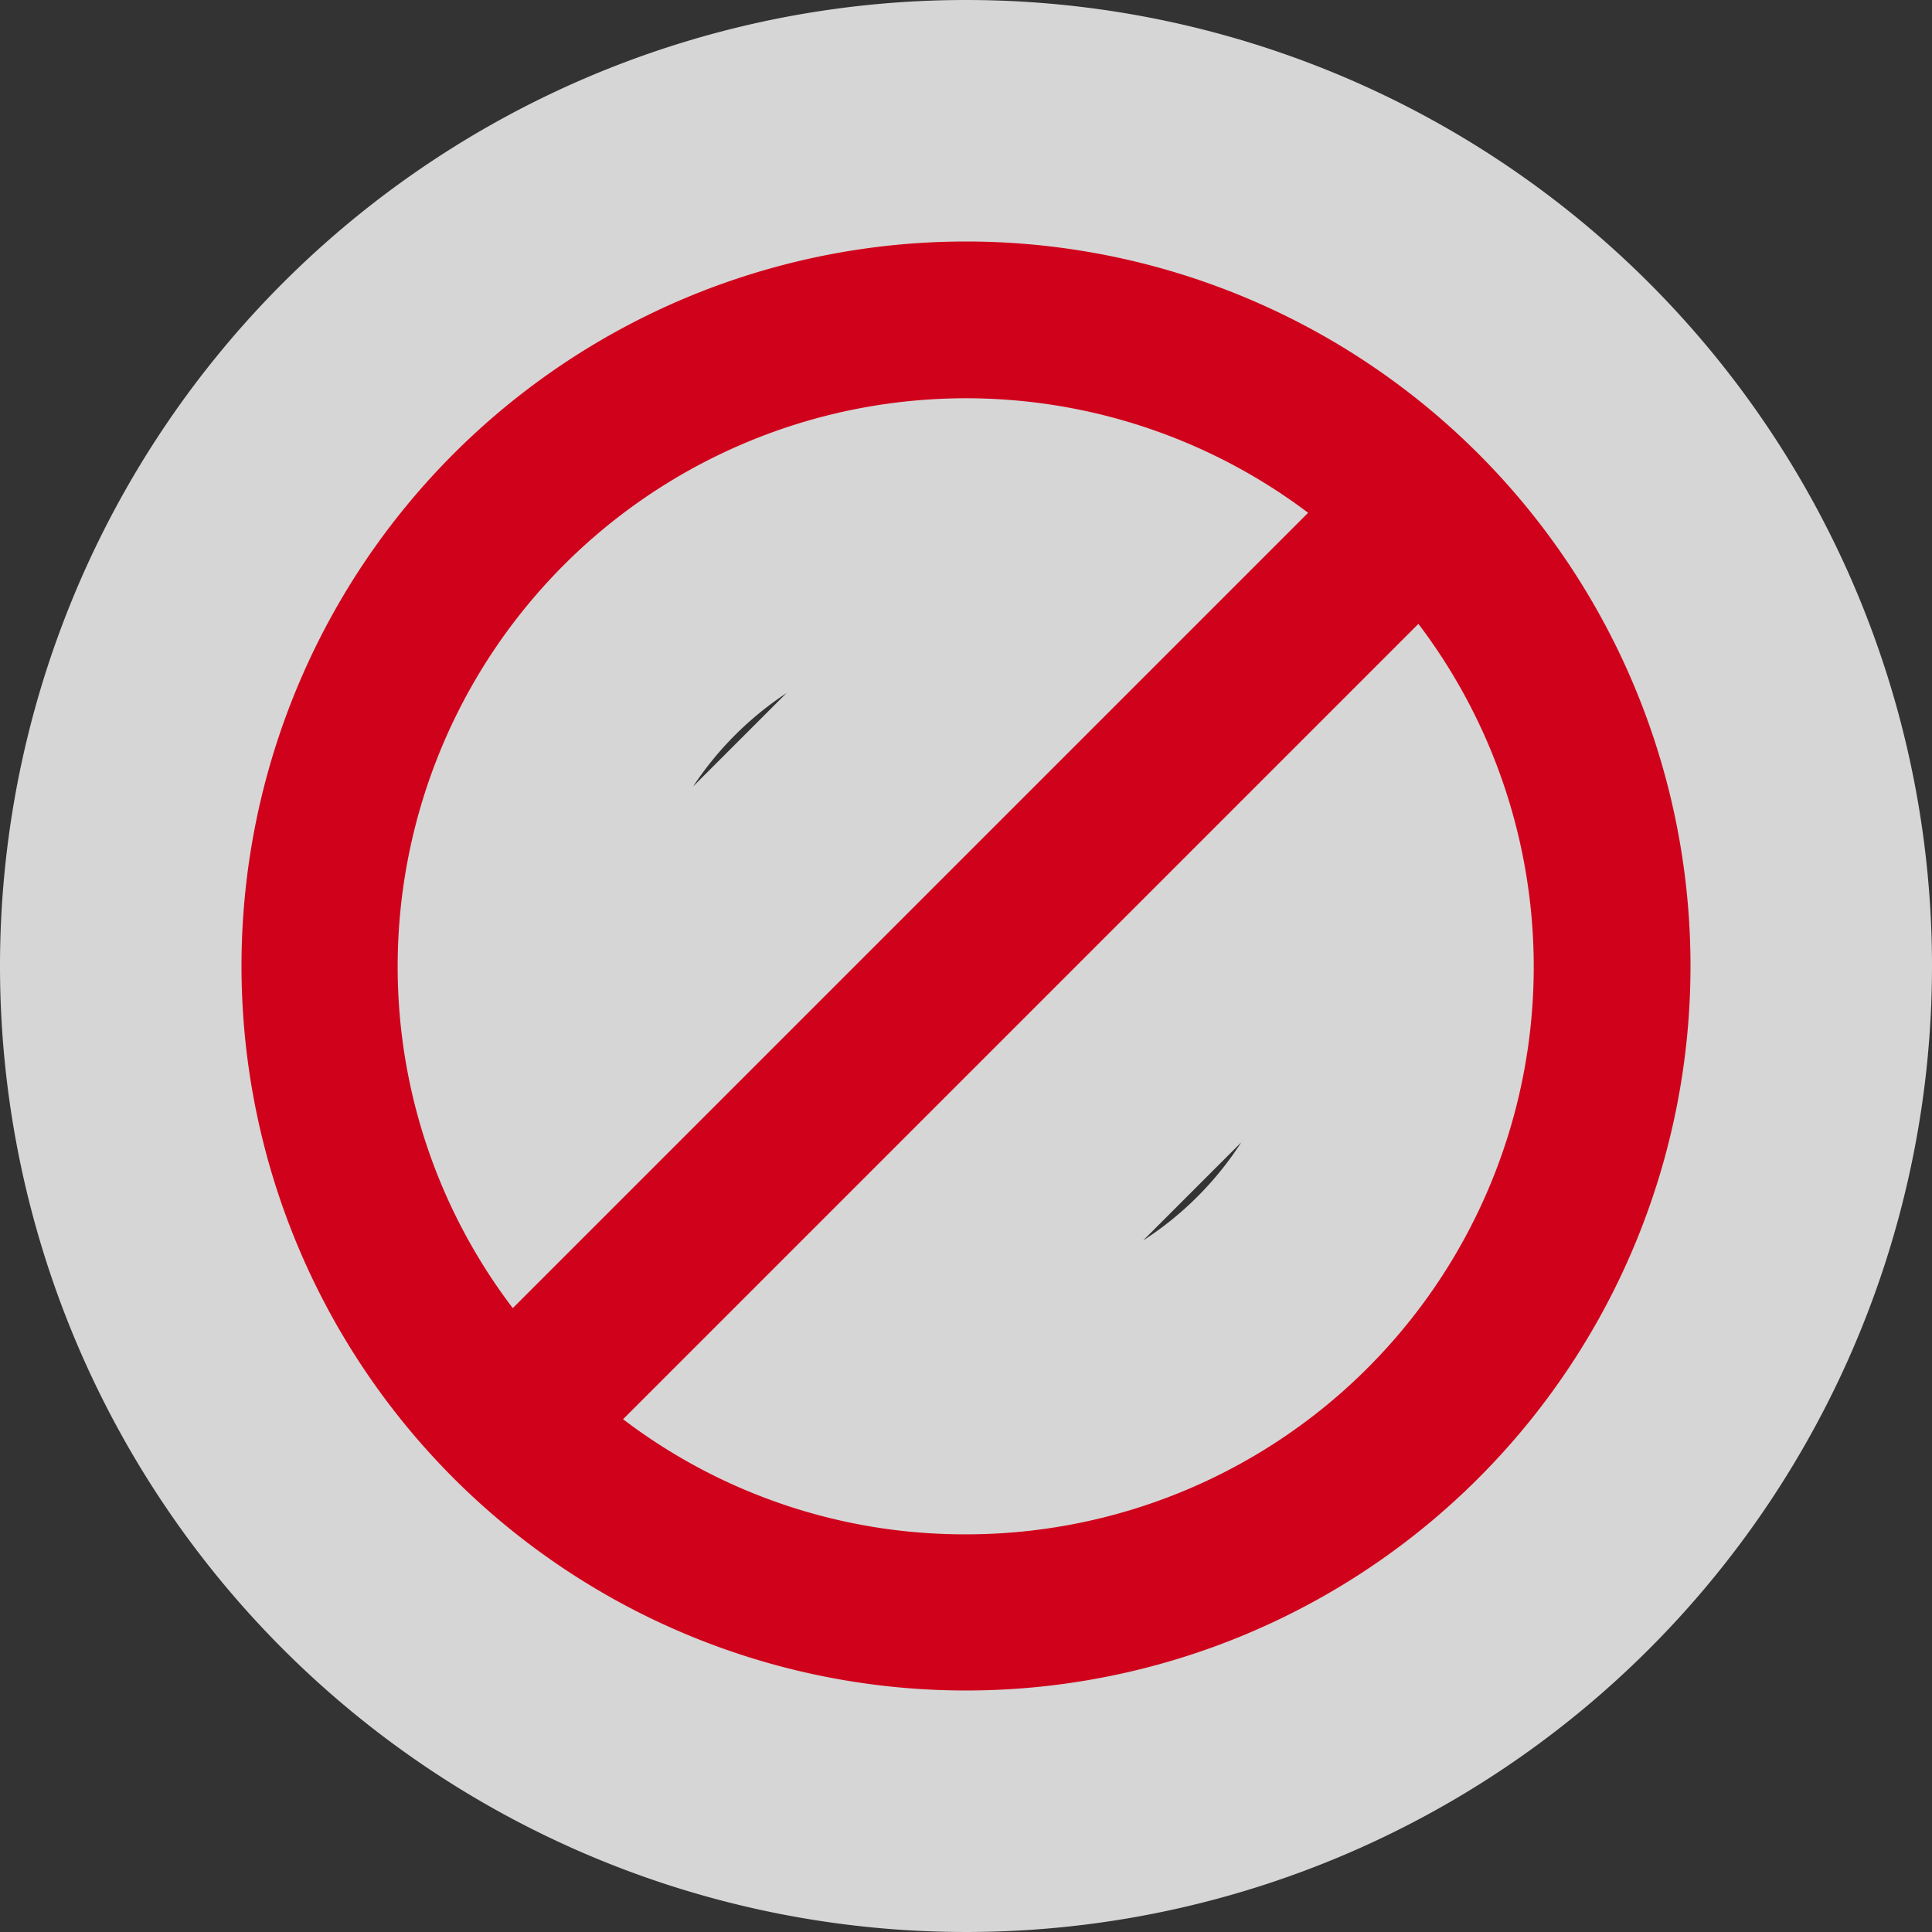 <svg xmlns="http://www.w3.org/2000/svg" viewBox="0 0 24 24"><rect x="0" y="0" width="24" height="24" fill="#333333" stroke="none"/><defs><style>.a{opacity:0.8;}.b{fill:#fff;}.c{fill:#d0021b;}</style></defs><title>Asset 2</title><g class="a"><path class="b" d="M12,22.5A10.5,10.5,0,1,1,22.5,12,10.51,10.51,0,0,1,12,22.5Zm-1.78-5.23a5.51,5.51,0,0,0,1.78.29A5.57,5.57,0,0,0,17.56,12a5.51,5.51,0,0,0-.29-1.78ZM12,6.44a5.56,5.56,0,0,0-5.27,7.33l7-7A5.51,5.51,0,0,0,12,6.44Z"/><path class="b" d="M12,3a9,9,0,1,1-9,9,9,9,0,0,1,9-9M6.37,16.25l9.88-9.88a7.06,7.06,0,0,0-9.88,9.88M12,19.06A7.05,7.05,0,0,0,17.63,7.74L7.74,17.63A7,7,0,0,0,12,19.06M12,0A12,12,0,1,0,24,12,12,12,0,0,0,12,0ZM8.61,9.77A4.09,4.09,0,0,1,9.77,8.61L8.61,9.77Zm5.59,5.64,1.22-1.22a4.09,4.09,0,0,1-1.22,1.22Z"/></g><path class="c" d="M12,3a9,9,0,1,0,9,9A9,9,0,0,0,12,3ZM4.94,12A7.06,7.06,0,0,1,16.25,6.37L6.37,16.25A7,7,0,0,1,4.94,12ZM12,19.06a7,7,0,0,1-4.26-1.43l9.88-9.88A7.05,7.05,0,0,1,12,19.06Z"/></svg>